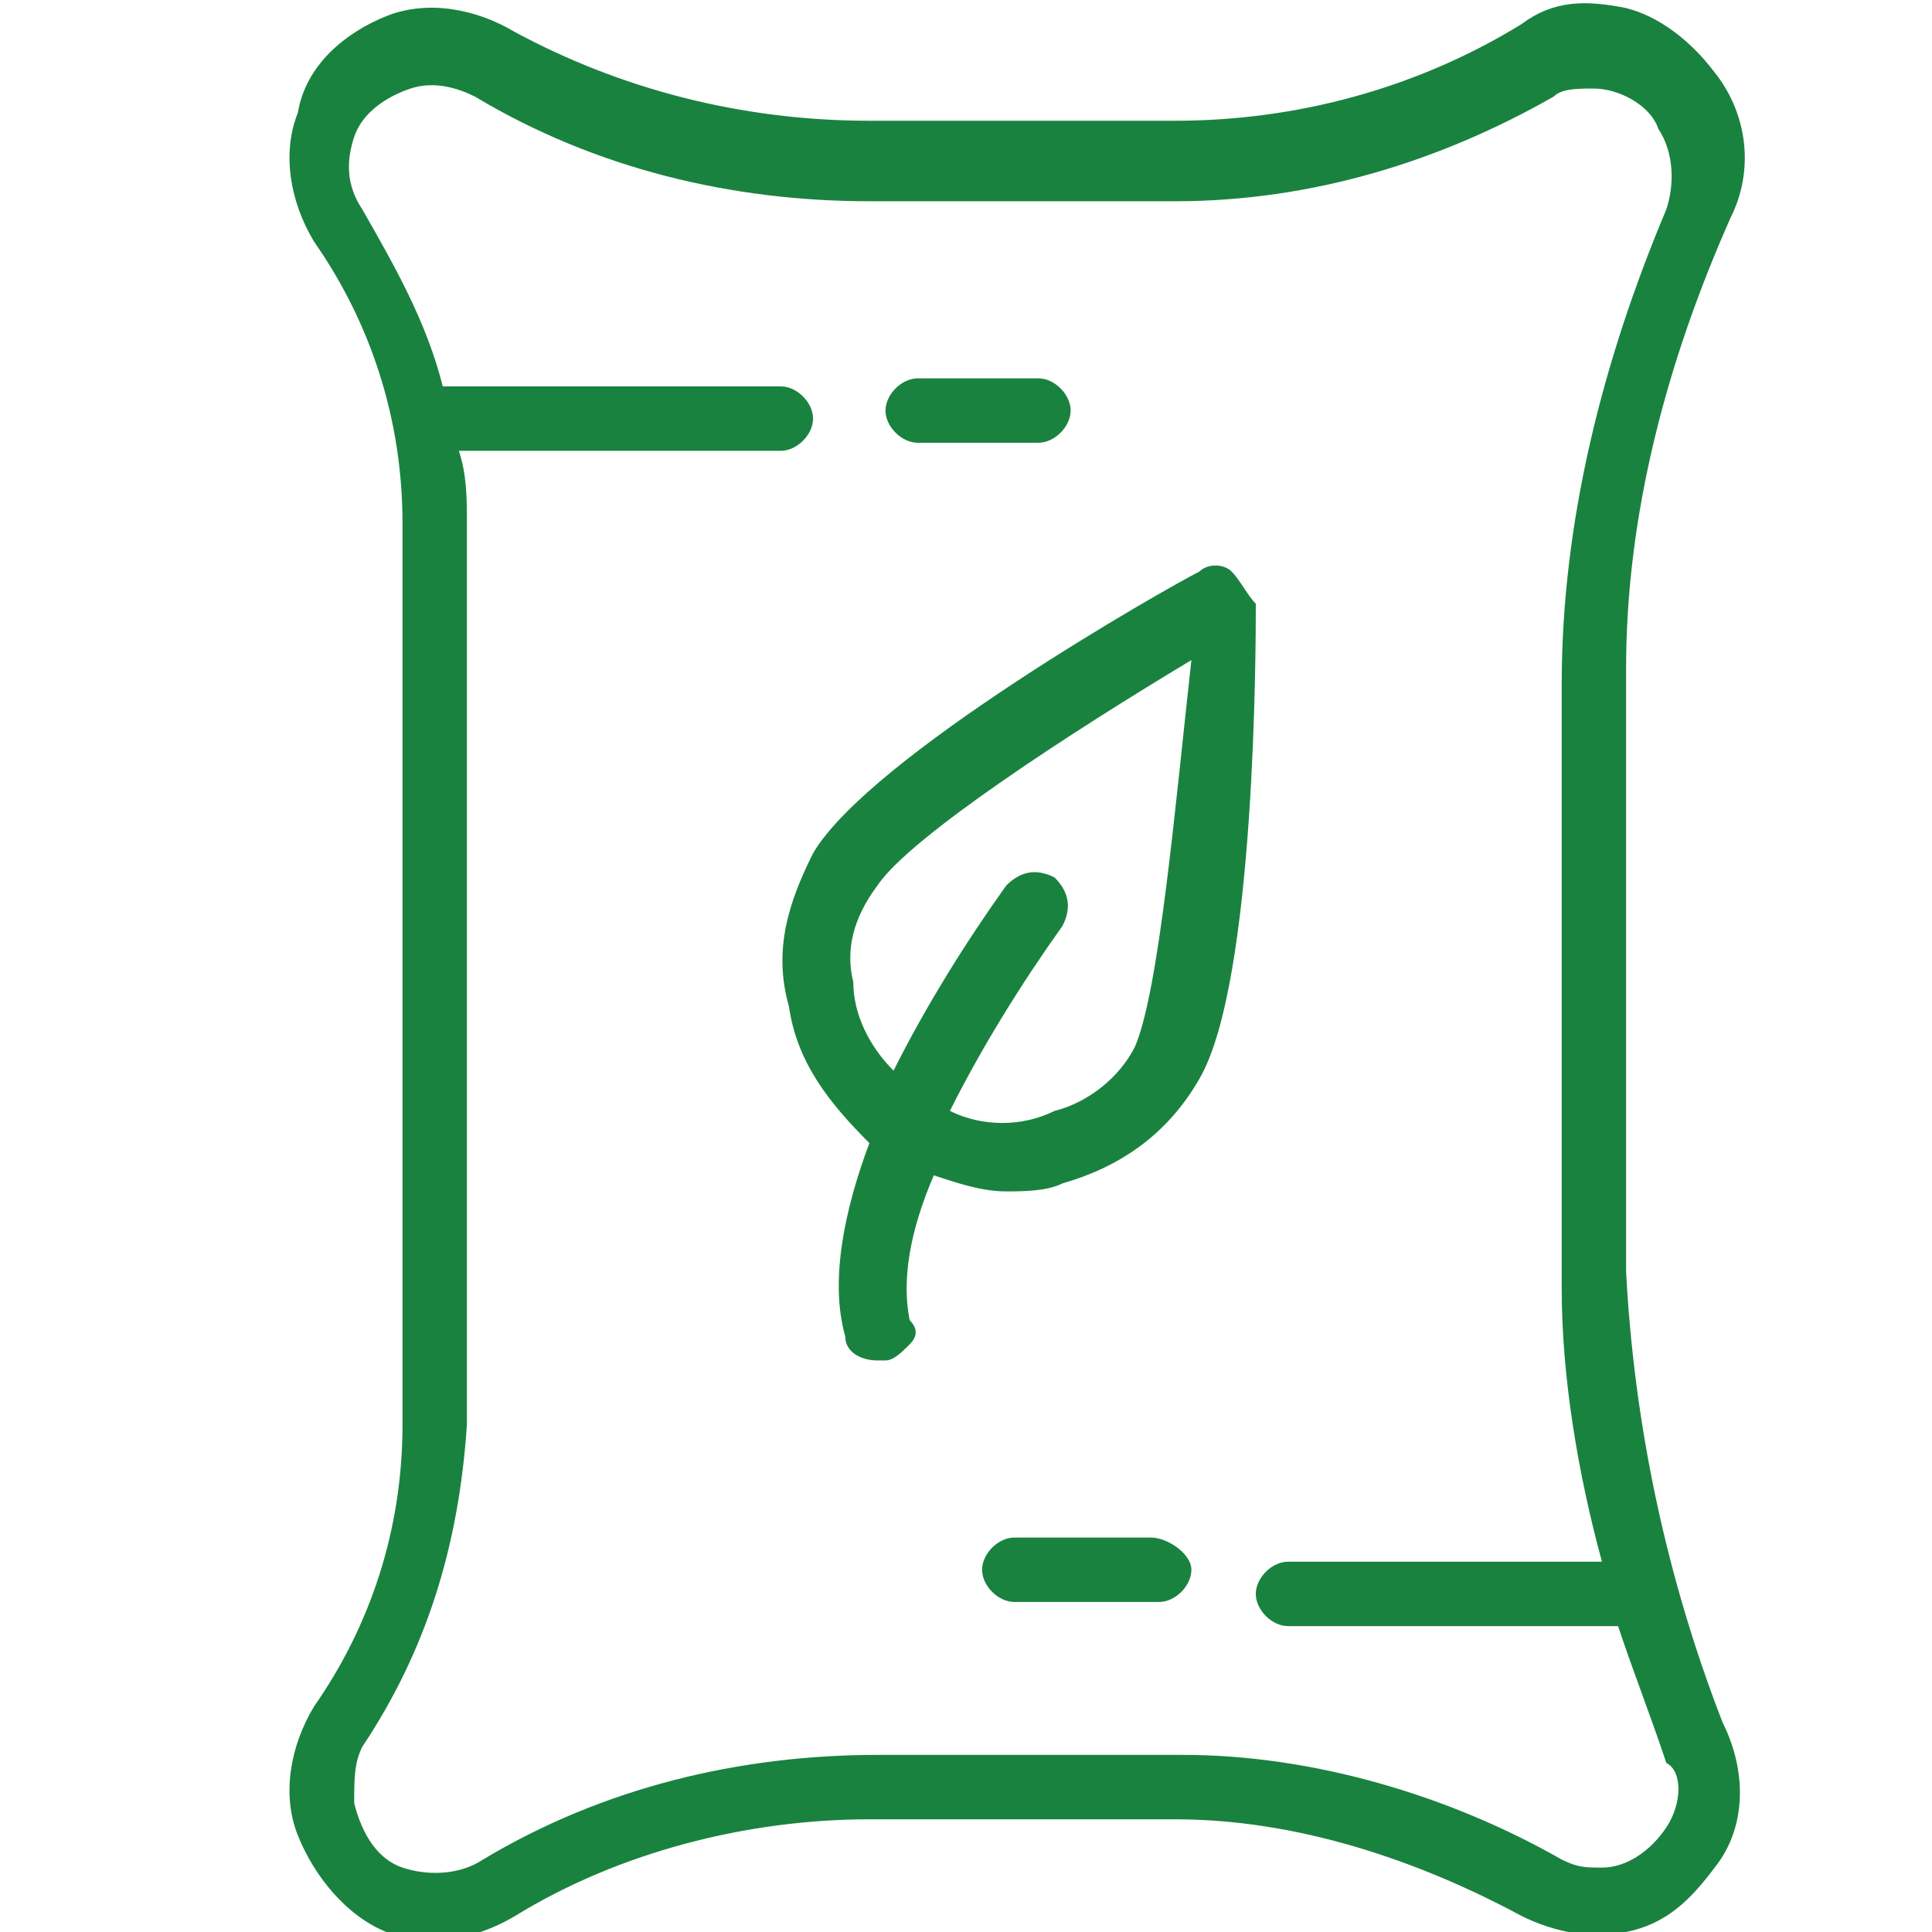 <?xml version="1.0" encoding="utf-8"?>
<!-- Generator: Adobe Illustrator 19.0.0, SVG Export Plug-In . SVG Version: 6.00 Build 0)  -->
<svg version="1.1" id="seed" xmlns="http://www.w3.org/2000/svg" xmlns:xlink="http://www.w3.org/1999/xlink" x="0px" y="0px"
	 viewBox="209 268 24 24" style="enable-background:new 209 268 24 24;" xml:space="preserve">
<style type="text/css">
	.st0{fill:#1A823F;}
</style>
<path class="st0" d="M229.2,283.8v-7.5c0-1.9,0.5-3.8,1.3-5.6v0c0.3-0.6,0.2-1.3-0.2-1.8c-0.3-0.4-0.7-0.7-1.1-0.8
	c-0.5-0.1-0.9-0.1-1.3,0.2c-1.3,0.8-2.8,1.2-4.3,1.2h-3.8c-1.6,0-3.1-0.4-4.4-1.1c-0.5-0.3-1.1-0.4-1.6-0.2c-0.5,0.2-1,0.6-1.1,1.2
	c-0.2,0.5-0.1,1.1,0.2,1.6c0.7,1,1.1,2.2,1.1,3.5v11.2c0,1.3-0.4,2.5-1.1,3.5c-0.3,0.5-0.4,1.1-0.2,1.6c0.2,0.5,0.6,1,1.1,1.2
	c0.5,0.2,1.1,0.1,1.6-0.2c1.3-0.8,2.9-1.2,4.4-1.2h3.8c1.5,0,3,0.5,4.3,1.2c0.4,0.2,0.9,0.3,1.3,0.2c0.5-0.1,0.8-0.4,1.1-0.8
	c0.4-0.5,0.4-1.2,0.1-1.8C229.7,287.6,229.3,285.7,229.2,283.8L229.2,283.8z M229.7,290.7c-0.2,0.3-0.5,0.5-0.8,0.5
	c-0.2,0-0.3,0-0.5-0.1c-1.4-0.8-3.1-1.3-4.7-1.3h-3.8c-1.7,0-3.4,0.4-4.9,1.3c-0.3,0.2-0.7,0.2-1,0.1s-0.5-0.4-0.6-0.8
	c0-0.3,0-0.5,0.1-0.7c0.8-1.2,1.2-2.5,1.3-4v-11.2c0-0.3,0-0.6-0.1-0.9h4c0.2,0,0.4-0.2,0.4-0.4c0-0.2-0.2-0.4-0.4-0.4h-4.2
	c-0.2-0.8-0.6-1.5-1-2.2c-0.2-0.3-0.2-0.6-0.1-0.9c0.1-0.3,0.4-0.5,0.7-0.6c0.3-0.1,0.6,0,0.8,0.1c1.5,0.9,3.2,1.3,4.9,1.3h3.8
	c1.7,0,3.3-0.5,4.7-1.3c0.1-0.1,0.3-0.1,0.5-0.1c0.3,0,0.7,0.2,0.8,0.5c0.2,0.3,0.2,0.7,0.1,1c-0.8,1.9-1.3,3.9-1.3,5.9v7.5
	c0,1.1,0.2,2.3,0.5,3.4H225c-0.2,0-0.4,0.2-0.4,0.4c0,0.2,0.2,0.4,0.4,0.4h4.1c0.2,0.6,0.4,1.1,0.6,1.7l0,0
	C229.9,290,229.9,290.4,229.7,290.7L229.7,290.7z"/>
<path class="st0" d="M220.4,273.5h1.5c0.2,0,0.4-0.2,0.4-0.4c0-0.2-0.2-0.4-0.4-0.4h-1.5c-0.2,0-0.4,0.2-0.4,0.4
	C220,273.3,220.2,273.5,220.4,273.5z"/>
<path class="st0" d="M223.3,287.1h-1.7c-0.2,0-0.4,0.2-0.4,0.4c0,0.2,0.2,0.4,0.4,0.4h1.8c0.2,0,0.4-0.2,0.4-0.4
	S223.5,287.1,223.3,287.1L223.3,287.1z"/>
<path class="st0" d="M224.3,275.1c-0.1-0.1-0.3-0.1-0.4,0c-0.4,0.2-4.1,2.3-4.8,3.5l0,0c-0.3,0.6-0.5,1.2-0.3,1.9
	c0.1,0.7,0.5,1.2,1,1.7c-0.3,0.8-0.5,1.7-0.3,2.4c0,0.2,0.2,0.3,0.4,0.3c0,0,0.1,0,0.1,0c0.1,0,0.2-0.1,0.3-0.2
	c0.1-0.1,0.1-0.2,0-0.3c-0.1-0.5,0-1.1,0.3-1.8l0,0c0.3,0.1,0.6,0.2,0.9,0.2c0.2,0,0.5,0,0.7-0.1c0.7-0.2,1.3-0.6,1.7-1.3
	c0.7-1.2,0.7-5.4,0.7-5.9l0,0C224.5,275.4,224.4,275.2,224.3,275.1L224.3,275.1z M223.1,281c-0.2,0.4-0.6,0.7-1,0.8
	c-0.4,0.2-0.9,0.2-1.3,0c0.4-0.8,0.9-1.6,1.4-2.3c0.1-0.2,0.1-0.4-0.1-0.6c-0.2-0.1-0.4-0.1-0.6,0.1c-0.5,0.7-1,1.5-1.4,2.3
	c-0.3-0.3-0.5-0.7-0.5-1.1c-0.1-0.4,0-0.8,0.3-1.2c0.4-0.6,2.4-1.9,3.9-2.8C223.6,278,223.4,280.3,223.1,281L223.1,281z"/>
</svg>

